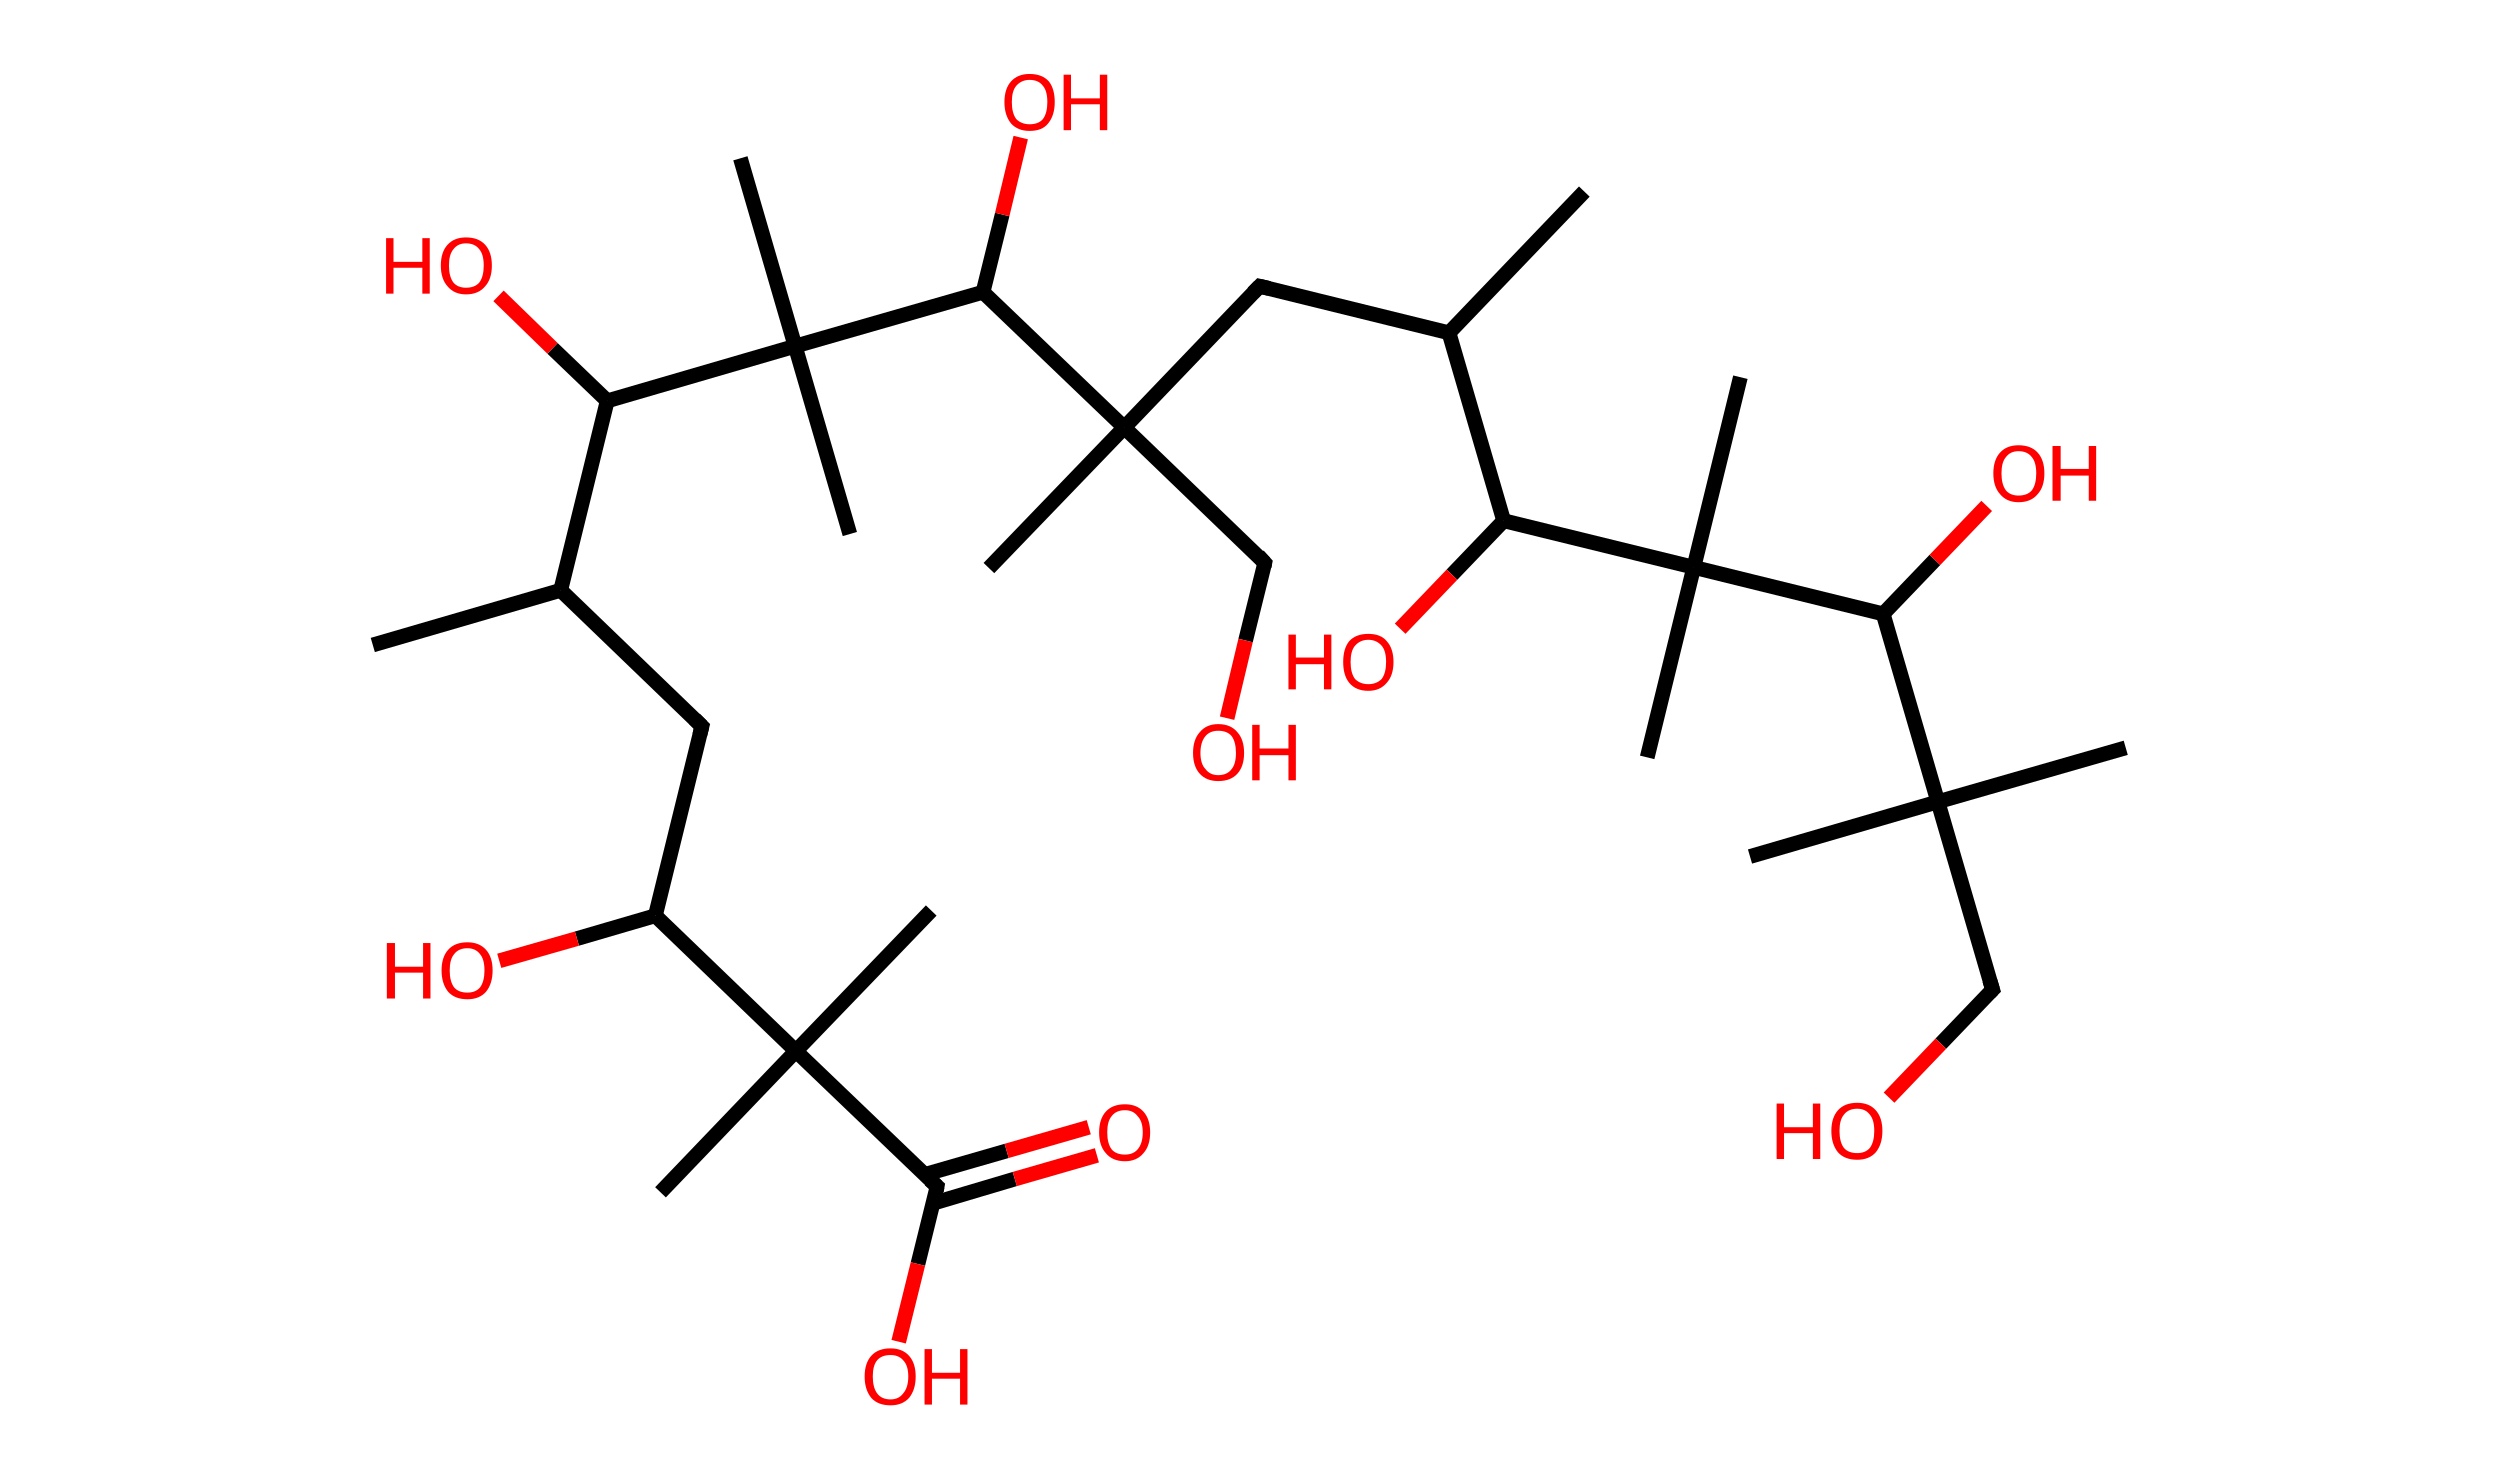 <?xml version='1.0' encoding='ASCII' standalone='yes'?>
<svg xmlns="http://www.w3.org/2000/svg" xmlns:rdkit="http://www.rdkit.org/xml" xmlns:xlink="http://www.w3.org/1999/xlink" version="1.1" baseProfile="full" xml:space="preserve" width="338px" height="200px" viewBox="0 0 338 200">
<!-- END OF HEADER -->
<rect style="opacity:1.0;fill:#FFFFFF;stroke:none" width="338.0" height="200.0" x="0.0" y="0.0"> </rect>
<path class="bond-0 atom-0 atom-1" d="M 214.2,25.9 L 195.9,45.0" style="fill:none;fill-rule:evenodd;stroke:#000000;stroke-width:2.0px;stroke-linecap:butt;stroke-linejoin:miter;stroke-opacity:1"/>
<path class="bond-1 atom-1 atom-2" d="M 195.9,45.0 L 170.3,38.7" style="fill:none;fill-rule:evenodd;stroke:#000000;stroke-width:2.0px;stroke-linecap:butt;stroke-linejoin:miter;stroke-opacity:1"/>
<path class="bond-2 atom-2 atom-3" d="M 170.3,38.7 L 152.0,57.8" style="fill:none;fill-rule:evenodd;stroke:#000000;stroke-width:2.0px;stroke-linecap:butt;stroke-linejoin:miter;stroke-opacity:1"/>
<path class="bond-3 atom-3 atom-4" d="M 152.0,57.8 L 133.7,76.8" style="fill:none;fill-rule:evenodd;stroke:#000000;stroke-width:2.0px;stroke-linecap:butt;stroke-linejoin:miter;stroke-opacity:1"/>
<path class="bond-4 atom-3 atom-5" d="M 152.0,57.8 L 171.0,76.1" style="fill:none;fill-rule:evenodd;stroke:#000000;stroke-width:2.0px;stroke-linecap:butt;stroke-linejoin:miter;stroke-opacity:1"/>
<path class="bond-5 atom-5 atom-6" d="M 171.0,76.1 L 168.4,86.6" style="fill:none;fill-rule:evenodd;stroke:#000000;stroke-width:2.0px;stroke-linecap:butt;stroke-linejoin:miter;stroke-opacity:1"/>
<path class="bond-5 atom-5 atom-6" d="M 168.4,86.6 L 165.9,97.1" style="fill:none;fill-rule:evenodd;stroke:#FF0000;stroke-width:2.0px;stroke-linecap:butt;stroke-linejoin:miter;stroke-opacity:1"/>
<path class="bond-6 atom-3 atom-7" d="M 152.0,57.8 L 132.9,39.5" style="fill:none;fill-rule:evenodd;stroke:#000000;stroke-width:2.0px;stroke-linecap:butt;stroke-linejoin:miter;stroke-opacity:1"/>
<path class="bond-7 atom-7 atom-8" d="M 132.9,39.5 L 135.5,29.0" style="fill:none;fill-rule:evenodd;stroke:#000000;stroke-width:2.0px;stroke-linecap:butt;stroke-linejoin:miter;stroke-opacity:1"/>
<path class="bond-7 atom-7 atom-8" d="M 135.5,29.0 L 138.0,18.6" style="fill:none;fill-rule:evenodd;stroke:#FF0000;stroke-width:2.0px;stroke-linecap:butt;stroke-linejoin:miter;stroke-opacity:1"/>
<path class="bond-8 atom-7 atom-9" d="M 132.9,39.5 L 107.5,46.8" style="fill:none;fill-rule:evenodd;stroke:#000000;stroke-width:2.0px;stroke-linecap:butt;stroke-linejoin:miter;stroke-opacity:1"/>
<path class="bond-9 atom-9 atom-10" d="M 107.5,46.8 L 100.1,21.4" style="fill:none;fill-rule:evenodd;stroke:#000000;stroke-width:2.0px;stroke-linecap:butt;stroke-linejoin:miter;stroke-opacity:1"/>
<path class="bond-10 atom-9 atom-11" d="M 107.5,46.8 L 114.9,72.2" style="fill:none;fill-rule:evenodd;stroke:#000000;stroke-width:2.0px;stroke-linecap:butt;stroke-linejoin:miter;stroke-opacity:1"/>
<path class="bond-11 atom-9 atom-12" d="M 107.5,46.8 L 82.1,54.2" style="fill:none;fill-rule:evenodd;stroke:#000000;stroke-width:2.0px;stroke-linecap:butt;stroke-linejoin:miter;stroke-opacity:1"/>
<path class="bond-12 atom-12 atom-13" d="M 82.1,54.2 L 74.7,47.1" style="fill:none;fill-rule:evenodd;stroke:#000000;stroke-width:2.0px;stroke-linecap:butt;stroke-linejoin:miter;stroke-opacity:1"/>
<path class="bond-12 atom-12 atom-13" d="M 74.7,47.1 L 67.4,40.0" style="fill:none;fill-rule:evenodd;stroke:#FF0000;stroke-width:2.0px;stroke-linecap:butt;stroke-linejoin:miter;stroke-opacity:1"/>
<path class="bond-13 atom-12 atom-14" d="M 82.1,54.2 L 75.8,79.8" style="fill:none;fill-rule:evenodd;stroke:#000000;stroke-width:2.0px;stroke-linecap:butt;stroke-linejoin:miter;stroke-opacity:1"/>
<path class="bond-14 atom-14 atom-15" d="M 75.8,79.8 L 50.4,87.2" style="fill:none;fill-rule:evenodd;stroke:#000000;stroke-width:2.0px;stroke-linecap:butt;stroke-linejoin:miter;stroke-opacity:1"/>
<path class="bond-15 atom-14 atom-16" d="M 75.8,79.8 L 94.9,98.2" style="fill:none;fill-rule:evenodd;stroke:#000000;stroke-width:2.0px;stroke-linecap:butt;stroke-linejoin:miter;stroke-opacity:1"/>
<path class="bond-16 atom-16 atom-17" d="M 94.9,98.2 L 88.6,123.8" style="fill:none;fill-rule:evenodd;stroke:#000000;stroke-width:2.0px;stroke-linecap:butt;stroke-linejoin:miter;stroke-opacity:1"/>
<path class="bond-17 atom-17 atom-18" d="M 88.6,123.8 L 78.0,126.9" style="fill:none;fill-rule:evenodd;stroke:#000000;stroke-width:2.0px;stroke-linecap:butt;stroke-linejoin:miter;stroke-opacity:1"/>
<path class="bond-17 atom-17 atom-18" d="M 78.0,126.9 L 67.5,129.9" style="fill:none;fill-rule:evenodd;stroke:#FF0000;stroke-width:2.0px;stroke-linecap:butt;stroke-linejoin:miter;stroke-opacity:1"/>
<path class="bond-18 atom-17 atom-19" d="M 88.6,123.8 L 107.6,142.1" style="fill:none;fill-rule:evenodd;stroke:#000000;stroke-width:2.0px;stroke-linecap:butt;stroke-linejoin:miter;stroke-opacity:1"/>
<path class="bond-19 atom-19 atom-20" d="M 107.6,142.1 L 125.9,123.1" style="fill:none;fill-rule:evenodd;stroke:#000000;stroke-width:2.0px;stroke-linecap:butt;stroke-linejoin:miter;stroke-opacity:1"/>
<path class="bond-20 atom-19 atom-21" d="M 107.6,142.1 L 89.3,161.2" style="fill:none;fill-rule:evenodd;stroke:#000000;stroke-width:2.0px;stroke-linecap:butt;stroke-linejoin:miter;stroke-opacity:1"/>
<path class="bond-21 atom-19 atom-22" d="M 107.6,142.1 L 126.7,160.4" style="fill:none;fill-rule:evenodd;stroke:#000000;stroke-width:2.0px;stroke-linecap:butt;stroke-linejoin:miter;stroke-opacity:1"/>
<path class="bond-22 atom-22 atom-23" d="M 126.1,162.7 L 137.2,159.4" style="fill:none;fill-rule:evenodd;stroke:#000000;stroke-width:2.0px;stroke-linecap:butt;stroke-linejoin:miter;stroke-opacity:1"/>
<path class="bond-22 atom-22 atom-23" d="M 137.2,159.4 L 148.3,156.2" style="fill:none;fill-rule:evenodd;stroke:#FF0000;stroke-width:2.0px;stroke-linecap:butt;stroke-linejoin:miter;stroke-opacity:1"/>
<path class="bond-22 atom-22 atom-23" d="M 125.0,158.8 L 136.1,155.6" style="fill:none;fill-rule:evenodd;stroke:#000000;stroke-width:2.0px;stroke-linecap:butt;stroke-linejoin:miter;stroke-opacity:1"/>
<path class="bond-22 atom-22 atom-23" d="M 136.1,155.6 L 147.2,152.4" style="fill:none;fill-rule:evenodd;stroke:#FF0000;stroke-width:2.0px;stroke-linecap:butt;stroke-linejoin:miter;stroke-opacity:1"/>
<path class="bond-23 atom-22 atom-24" d="M 126.7,160.4 L 124.1,170.9" style="fill:none;fill-rule:evenodd;stroke:#000000;stroke-width:2.0px;stroke-linecap:butt;stroke-linejoin:miter;stroke-opacity:1"/>
<path class="bond-23 atom-22 atom-24" d="M 124.1,170.9 L 121.5,181.4" style="fill:none;fill-rule:evenodd;stroke:#FF0000;stroke-width:2.0px;stroke-linecap:butt;stroke-linejoin:miter;stroke-opacity:1"/>
<path class="bond-24 atom-1 atom-25" d="M 195.9,45.0 L 203.3,70.4" style="fill:none;fill-rule:evenodd;stroke:#000000;stroke-width:2.0px;stroke-linecap:butt;stroke-linejoin:miter;stroke-opacity:1"/>
<path class="bond-25 atom-25 atom-26" d="M 203.3,70.4 L 196.3,77.7" style="fill:none;fill-rule:evenodd;stroke:#000000;stroke-width:2.0px;stroke-linecap:butt;stroke-linejoin:miter;stroke-opacity:1"/>
<path class="bond-25 atom-25 atom-26" d="M 196.3,77.7 L 189.3,85.0" style="fill:none;fill-rule:evenodd;stroke:#FF0000;stroke-width:2.0px;stroke-linecap:butt;stroke-linejoin:miter;stroke-opacity:1"/>
<path class="bond-26 atom-25 atom-27" d="M 203.3,70.4 L 229.0,76.7" style="fill:none;fill-rule:evenodd;stroke:#000000;stroke-width:2.0px;stroke-linecap:butt;stroke-linejoin:miter;stroke-opacity:1"/>
<path class="bond-27 atom-27 atom-28" d="M 229.0,76.7 L 235.3,51.0" style="fill:none;fill-rule:evenodd;stroke:#000000;stroke-width:2.0px;stroke-linecap:butt;stroke-linejoin:miter;stroke-opacity:1"/>
<path class="bond-28 atom-27 atom-29" d="M 229.0,76.7 L 222.7,102.4" style="fill:none;fill-rule:evenodd;stroke:#000000;stroke-width:2.0px;stroke-linecap:butt;stroke-linejoin:miter;stroke-opacity:1"/>
<path class="bond-29 atom-27 atom-30" d="M 229.0,76.7 L 254.6,83.0" style="fill:none;fill-rule:evenodd;stroke:#000000;stroke-width:2.0px;stroke-linecap:butt;stroke-linejoin:miter;stroke-opacity:1"/>
<path class="bond-30 atom-30 atom-31" d="M 254.6,83.0 L 261.6,75.7" style="fill:none;fill-rule:evenodd;stroke:#000000;stroke-width:2.0px;stroke-linecap:butt;stroke-linejoin:miter;stroke-opacity:1"/>
<path class="bond-30 atom-30 atom-31" d="M 261.6,75.7 L 268.6,68.4" style="fill:none;fill-rule:evenodd;stroke:#FF0000;stroke-width:2.0px;stroke-linecap:butt;stroke-linejoin:miter;stroke-opacity:1"/>
<path class="bond-31 atom-30 atom-32" d="M 254.6,83.0 L 262.0,108.4" style="fill:none;fill-rule:evenodd;stroke:#000000;stroke-width:2.0px;stroke-linecap:butt;stroke-linejoin:miter;stroke-opacity:1"/>
<path class="bond-32 atom-32 atom-33" d="M 262.0,108.4 L 287.4,101.1" style="fill:none;fill-rule:evenodd;stroke:#000000;stroke-width:2.0px;stroke-linecap:butt;stroke-linejoin:miter;stroke-opacity:1"/>
<path class="bond-33 atom-32 atom-34" d="M 262.0,108.4 L 236.6,115.8" style="fill:none;fill-rule:evenodd;stroke:#000000;stroke-width:2.0px;stroke-linecap:butt;stroke-linejoin:miter;stroke-opacity:1"/>
<path class="bond-34 atom-32 atom-35" d="M 262.0,108.4 L 269.4,133.8" style="fill:none;fill-rule:evenodd;stroke:#000000;stroke-width:2.0px;stroke-linecap:butt;stroke-linejoin:miter;stroke-opacity:1"/>
<path class="bond-35 atom-35 atom-36" d="M 269.4,133.8 L 262.4,141.1" style="fill:none;fill-rule:evenodd;stroke:#000000;stroke-width:2.0px;stroke-linecap:butt;stroke-linejoin:miter;stroke-opacity:1"/>
<path class="bond-35 atom-35 atom-36" d="M 262.4,141.1 L 255.4,148.4" style="fill:none;fill-rule:evenodd;stroke:#FF0000;stroke-width:2.0px;stroke-linecap:butt;stroke-linejoin:miter;stroke-opacity:1"/>
<path d="M 171.6,39.0 L 170.3,38.7 L 169.4,39.6" style="fill:none;stroke:#000000;stroke-width:2.0px;stroke-linecap:butt;stroke-linejoin:miter;stroke-opacity:1;"/>
<path d="M 170.1,75.1 L 171.0,76.1 L 170.9,76.6" style="fill:none;stroke:#000000;stroke-width:2.0px;stroke-linecap:butt;stroke-linejoin:miter;stroke-opacity:1;"/>
<path d="M 93.9,97.2 L 94.9,98.2 L 94.6,99.4" style="fill:none;stroke:#000000;stroke-width:2.0px;stroke-linecap:butt;stroke-linejoin:miter;stroke-opacity:1;"/>
<path d="M 125.7,159.5 L 126.7,160.4 L 126.6,161.0" style="fill:none;stroke:#000000;stroke-width:2.0px;stroke-linecap:butt;stroke-linejoin:miter;stroke-opacity:1;"/>
<path d="M 269.0,132.5 L 269.4,133.8 L 269.0,134.2" style="fill:none;stroke:#000000;stroke-width:2.0px;stroke-linecap:butt;stroke-linejoin:miter;stroke-opacity:1;"/>
<path class="atom-6" d="M 161.3 101.8 Q 161.3 100.0, 162.2 99.0 Q 163.1 97.9, 164.7 97.9 Q 166.4 97.9, 167.3 99.0 Q 168.2 100.0, 168.2 101.8 Q 168.2 103.6, 167.3 104.6 Q 166.4 105.6, 164.7 105.6 Q 163.1 105.6, 162.2 104.6 Q 161.3 103.6, 161.3 101.8 M 164.7 104.8 Q 165.9 104.8, 166.5 104.0 Q 167.1 103.3, 167.1 101.8 Q 167.1 100.3, 166.5 99.5 Q 165.9 98.8, 164.7 98.8 Q 163.6 98.8, 163.0 99.5 Q 162.3 100.3, 162.3 101.8 Q 162.3 103.3, 163.0 104.0 Q 163.6 104.8, 164.7 104.8 " fill="#FF0000"/>
<path class="atom-6" d="M 169.3 98.0 L 170.3 98.0 L 170.3 101.2 L 174.2 101.2 L 174.2 98.0 L 175.2 98.0 L 175.2 105.5 L 174.2 105.5 L 174.2 102.1 L 170.3 102.1 L 170.3 105.5 L 169.3 105.5 L 169.3 98.0 " fill="#FF0000"/>
<path class="atom-8" d="M 135.8 13.8 Q 135.8 12.0, 136.7 11.0 Q 137.6 10.0, 139.2 10.0 Q 140.9 10.0, 141.8 11.0 Q 142.6 12.0, 142.6 13.8 Q 142.6 15.6, 141.7 16.7 Q 140.9 17.7, 139.2 17.7 Q 137.6 17.7, 136.7 16.7 Q 135.8 15.6, 135.8 13.8 M 139.2 16.8 Q 140.4 16.8, 141.0 16.1 Q 141.6 15.3, 141.6 13.8 Q 141.6 12.3, 141.0 11.6 Q 140.4 10.8, 139.2 10.8 Q 138.1 10.8, 137.4 11.6 Q 136.8 12.3, 136.8 13.8 Q 136.8 15.3, 137.4 16.1 Q 138.1 16.8, 139.2 16.8 " fill="#FF0000"/>
<path class="atom-8" d="M 143.8 10.1 L 144.8 10.1 L 144.8 13.3 L 148.7 13.3 L 148.7 10.1 L 149.7 10.1 L 149.7 17.6 L 148.7 17.6 L 148.7 14.1 L 144.8 14.1 L 144.8 17.6 L 143.8 17.6 L 143.8 10.1 " fill="#FF0000"/>
<path class="atom-13" d="M 52.2 32.2 L 53.2 32.2 L 53.2 35.4 L 57.1 35.4 L 57.1 32.2 L 58.1 32.2 L 58.1 39.7 L 57.1 39.7 L 57.1 36.2 L 53.2 36.2 L 53.2 39.7 L 52.2 39.7 L 52.2 32.2 " fill="#FF0000"/>
<path class="atom-13" d="M 59.6 35.9 Q 59.6 34.1, 60.5 33.1 Q 61.4 32.1, 63.0 32.1 Q 64.7 32.1, 65.6 33.1 Q 66.5 34.1, 66.5 35.9 Q 66.5 37.7, 65.6 38.7 Q 64.7 39.8, 63.0 39.8 Q 61.4 39.8, 60.5 38.7 Q 59.6 37.7, 59.6 35.9 M 63.0 38.9 Q 64.2 38.9, 64.8 38.2 Q 65.4 37.4, 65.4 35.9 Q 65.4 34.4, 64.8 33.7 Q 64.2 32.9, 63.0 32.9 Q 61.9 32.9, 61.3 33.7 Q 60.7 34.4, 60.7 35.9 Q 60.7 37.4, 61.3 38.2 Q 61.9 38.9, 63.0 38.9 " fill="#FF0000"/>
<path class="atom-18" d="M 52.3 127.5 L 53.4 127.5 L 53.4 130.7 L 57.2 130.7 L 57.2 127.5 L 58.2 127.5 L 58.2 135.0 L 57.2 135.0 L 57.2 131.5 L 53.4 131.5 L 53.4 135.0 L 52.3 135.0 L 52.3 127.5 " fill="#FF0000"/>
<path class="atom-18" d="M 59.7 131.2 Q 59.7 129.4, 60.6 128.4 Q 61.5 127.4, 63.2 127.4 Q 64.8 127.4, 65.7 128.4 Q 66.6 129.4, 66.6 131.2 Q 66.6 133.0, 65.7 134.1 Q 64.8 135.1, 63.2 135.1 Q 61.5 135.1, 60.6 134.1 Q 59.7 133.0, 59.7 131.2 M 63.2 134.2 Q 64.3 134.2, 64.9 133.5 Q 65.5 132.7, 65.5 131.2 Q 65.5 129.7, 64.9 129.0 Q 64.3 128.2, 63.2 128.2 Q 62.0 128.2, 61.4 129.0 Q 60.8 129.7, 60.8 131.2 Q 60.8 132.7, 61.4 133.5 Q 62.0 134.2, 63.2 134.2 " fill="#FF0000"/>
<path class="atom-23" d="M 148.6 153.1 Q 148.6 151.3, 149.5 150.3 Q 150.4 149.3, 152.1 149.3 Q 153.7 149.3, 154.6 150.3 Q 155.5 151.3, 155.5 153.1 Q 155.5 154.9, 154.6 155.9 Q 153.7 157.0, 152.1 157.0 Q 150.4 157.0, 149.5 155.9 Q 148.6 154.9, 148.6 153.1 M 152.1 156.1 Q 153.2 156.1, 153.8 155.4 Q 154.5 154.6, 154.5 153.1 Q 154.5 151.6, 153.8 150.9 Q 153.2 150.1, 152.1 150.1 Q 150.9 150.1, 150.3 150.9 Q 149.7 151.6, 149.7 153.1 Q 149.7 154.6, 150.3 155.4 Q 150.9 156.1, 152.1 156.1 " fill="#FF0000"/>
<path class="atom-24" d="M 116.9 186.1 Q 116.9 184.3, 117.8 183.3 Q 118.7 182.3, 120.4 182.3 Q 122.0 182.3, 122.9 183.3 Q 123.8 184.3, 123.8 186.1 Q 123.8 187.9, 122.9 189.0 Q 122.0 190.0, 120.4 190.0 Q 118.7 190.0, 117.8 189.0 Q 116.9 187.9, 116.9 186.1 M 120.4 189.2 Q 121.5 189.2, 122.1 188.4 Q 122.8 187.6, 122.8 186.1 Q 122.8 184.6, 122.1 183.9 Q 121.5 183.2, 120.4 183.2 Q 119.2 183.2, 118.6 183.9 Q 118.0 184.6, 118.0 186.1 Q 118.0 187.6, 118.6 188.4 Q 119.2 189.2, 120.4 189.2 " fill="#FF0000"/>
<path class="atom-24" d="M 125.0 182.4 L 126.0 182.4 L 126.0 185.6 L 129.8 185.6 L 129.8 182.4 L 130.8 182.4 L 130.8 189.9 L 129.8 189.9 L 129.8 186.4 L 126.0 186.4 L 126.0 189.9 L 125.0 189.9 L 125.0 182.4 " fill="#FF0000"/>
<path class="atom-26" d="M 174.2 85.8 L 175.2 85.8 L 175.2 88.9 L 179.0 88.9 L 179.0 85.8 L 180.0 85.8 L 180.0 93.2 L 179.0 93.2 L 179.0 89.8 L 175.2 89.8 L 175.2 93.2 L 174.2 93.2 L 174.2 85.8 " fill="#FF0000"/>
<path class="atom-26" d="M 181.6 89.5 Q 181.6 87.7, 182.4 86.7 Q 183.3 85.7, 185.0 85.7 Q 186.7 85.7, 187.5 86.7 Q 188.4 87.7, 188.4 89.5 Q 188.4 91.3, 187.5 92.3 Q 186.6 93.4, 185.0 93.4 Q 183.3 93.4, 182.4 92.3 Q 181.6 91.3, 181.6 89.5 M 185.0 92.5 Q 186.1 92.5, 186.8 91.8 Q 187.4 91.0, 187.4 89.5 Q 187.4 88.0, 186.8 87.3 Q 186.1 86.5, 185.0 86.5 Q 183.9 86.5, 183.2 87.3 Q 182.6 88.0, 182.6 89.5 Q 182.6 91.0, 183.2 91.8 Q 183.9 92.5, 185.0 92.5 " fill="#FF0000"/>
<path class="atom-31" d="M 269.5 64.0 Q 269.5 62.2, 270.4 61.2 Q 271.3 60.2, 272.9 60.2 Q 274.6 60.2, 275.5 61.2 Q 276.4 62.2, 276.4 64.0 Q 276.4 65.8, 275.5 66.8 Q 274.6 67.9, 272.9 67.9 Q 271.3 67.9, 270.4 66.8 Q 269.5 65.8, 269.5 64.0 M 272.9 67.0 Q 274.1 67.0, 274.7 66.3 Q 275.3 65.5, 275.3 64.0 Q 275.3 62.5, 274.7 61.8 Q 274.1 61.0, 272.9 61.0 Q 271.8 61.0, 271.2 61.8 Q 270.6 62.5, 270.6 64.0 Q 270.6 65.5, 271.2 66.3 Q 271.8 67.0, 272.9 67.0 " fill="#FF0000"/>
<path class="atom-31" d="M 277.5 60.3 L 278.6 60.3 L 278.6 63.4 L 282.4 63.4 L 282.4 60.3 L 283.4 60.3 L 283.4 67.7 L 282.4 67.7 L 282.4 64.3 L 278.6 64.3 L 278.6 67.7 L 277.5 67.7 L 277.5 60.3 " fill="#FF0000"/>
<path class="atom-36" d="M 240.2 149.2 L 241.2 149.2 L 241.2 152.4 L 245.1 152.4 L 245.1 149.2 L 246.1 149.2 L 246.1 156.7 L 245.1 156.7 L 245.1 153.2 L 241.2 153.2 L 241.2 156.7 L 240.2 156.7 L 240.2 149.2 " fill="#FF0000"/>
<path class="atom-36" d="M 247.6 152.9 Q 247.6 151.1, 248.5 150.1 Q 249.4 149.1, 251.1 149.1 Q 252.7 149.1, 253.6 150.1 Q 254.5 151.1, 254.5 152.9 Q 254.5 154.7, 253.6 155.8 Q 252.7 156.8, 251.1 156.8 Q 249.4 156.8, 248.5 155.8 Q 247.6 154.7, 247.6 152.9 M 251.1 155.9 Q 252.2 155.9, 252.8 155.2 Q 253.4 154.4, 253.4 152.9 Q 253.4 151.4, 252.8 150.7 Q 252.2 149.9, 251.1 149.9 Q 249.9 149.9, 249.3 150.7 Q 248.7 151.4, 248.7 152.9 Q 248.7 154.4, 249.3 155.2 Q 249.9 155.9, 251.1 155.9 " fill="#FF0000"/>
</svg>
